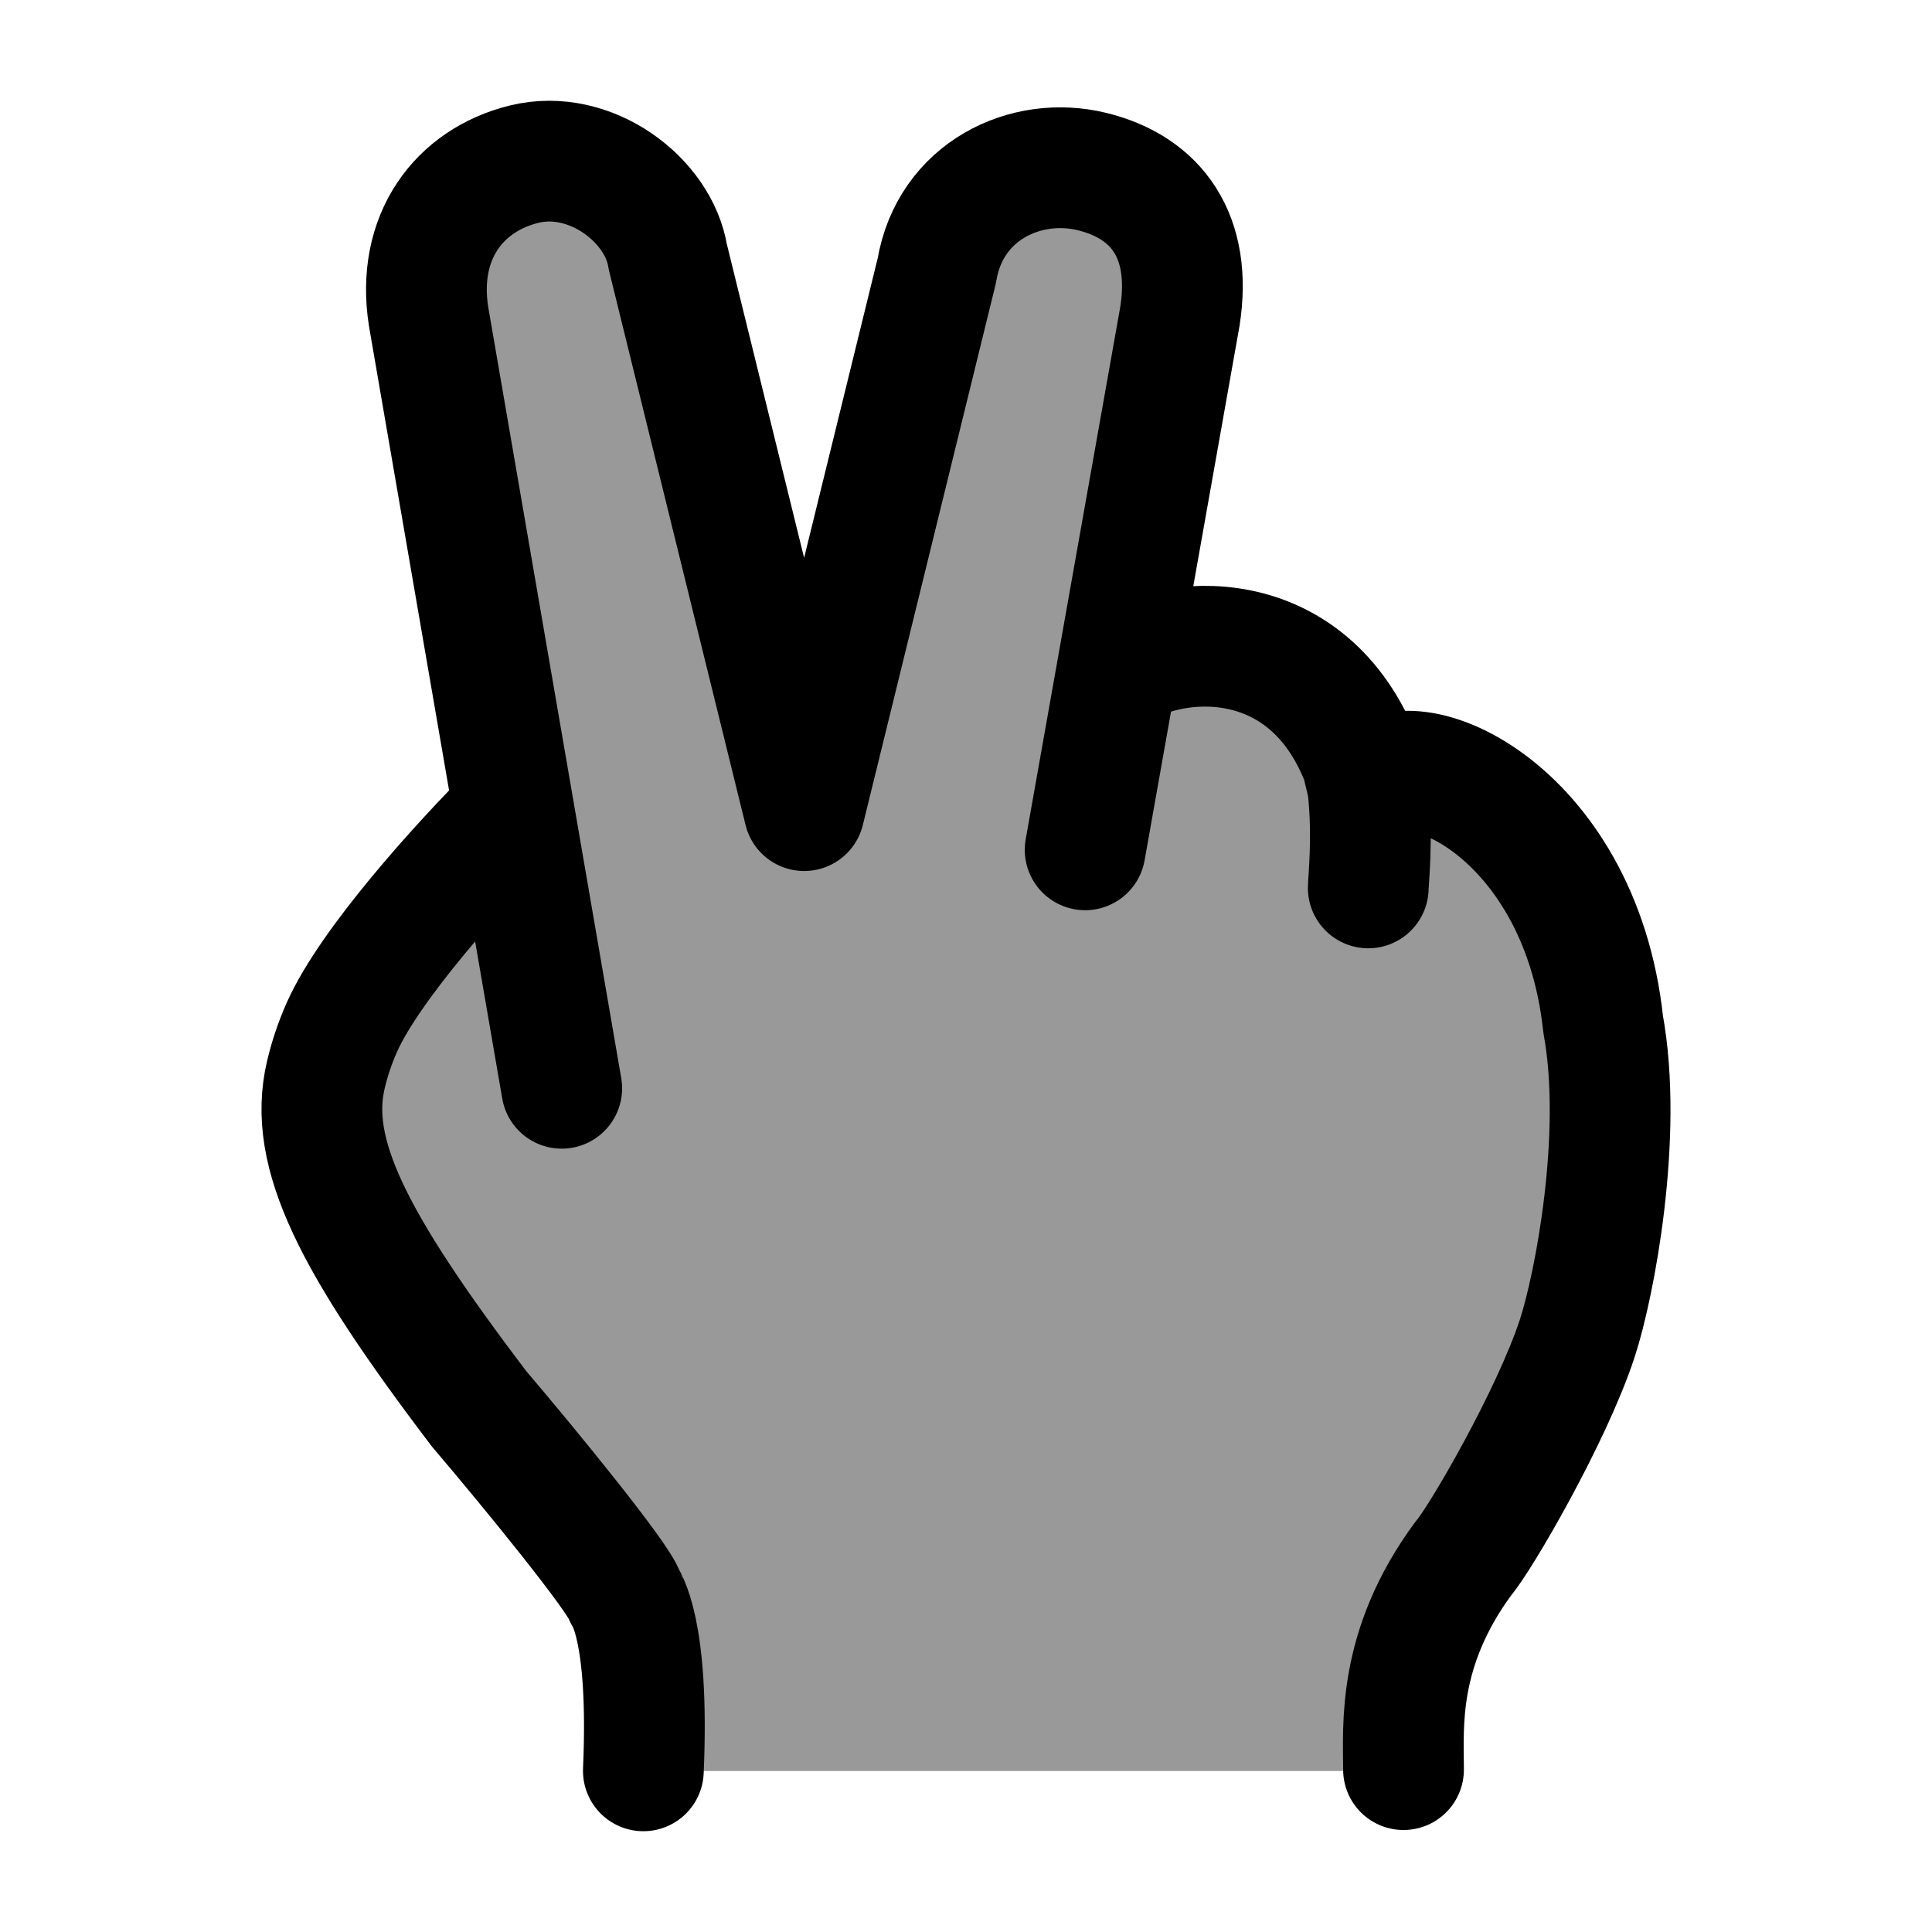 <svg width="24" height="24" viewBox="0 0 24 24" fill="none" xmlns="http://www.w3.org/2000/svg">
    <path opacity="0.4" d="M5.309 3.784L6.39 10C5.181 11.335 4.219 12.378 4.057 13.176C4.006 13.426 3.988 13.682 4.003 13.937C4.052 14.749 4.556 15.493 5.566 16.979L7.561 19.476C7.844 19.831 7.998 20.271 7.998 20.725V22H17.429V21.045C17.429 20.501 17.976 19.658 18.142 19.414C18.174 19.368 18.204 19.322 18.233 19.275L18.899 18.165C18.965 18.055 19.027 17.944 19.077 17.825C19.312 17.27 19.996 16.367 19.998 13.517C19.998 13.506 19.998 13.496 19.998 13.485C19.99 13.217 19.824 9.488 16.932 9.488C16.706 8.631 15.926 8 14.998 8H13.94L14.683 3.785C14.848 2.854 14.131 2 13.186 2C12.488 2 11.88 2.475 11.71 3.152L9.998 10L8.287 3.154C8.117 2.476 7.508 2 6.809 2C5.864 2 5.147 2.853 5.309 3.784Z" fill="currentColor"/>
    <path d="M6.978 13.519L6.383 10.07M6.383 10.07L5.323 3.925C5.171 2.942 5.702 2.238 6.512 2.039C7.332 1.838 8.183 2.483 8.295 3.188L9.99 10.07L11.637 3.364C11.801 2.372 12.745 1.93 13.565 2.131C14.375 2.329 14.81 2.942 14.658 3.925L13.48 10.557M6.383 10.07C5.698 10.753 4.596 11.981 4.249 12.756C4.164 12.947 4.096 13.147 4.048 13.351C3.818 14.324 4.377 15.428 5.952 17.502C6.582 18.241 7.692 19.601 7.758 19.823C7.765 19.845 8.07 20.216 7.992 21.998M13.873 8.341C14.518 7.874 16.247 7.705 16.922 9.473C16.946 9.602 16.984 9.703 16.997 9.831M16.997 9.831C17.056 10.408 16.997 10.96 16.997 11.03M16.997 9.831C17.381 9.081 19.624 10 19.915 12.724C20.167 14.097 19.809 15.966 19.593 16.626C19.271 17.606 18.381 19.128 18.181 19.356C17.349 20.483 17.435 21.449 17.435 21.983" stroke="currentColor" stroke-width="1.5" stroke-linecap="round" stroke-linejoin="round"/>
</svg>
